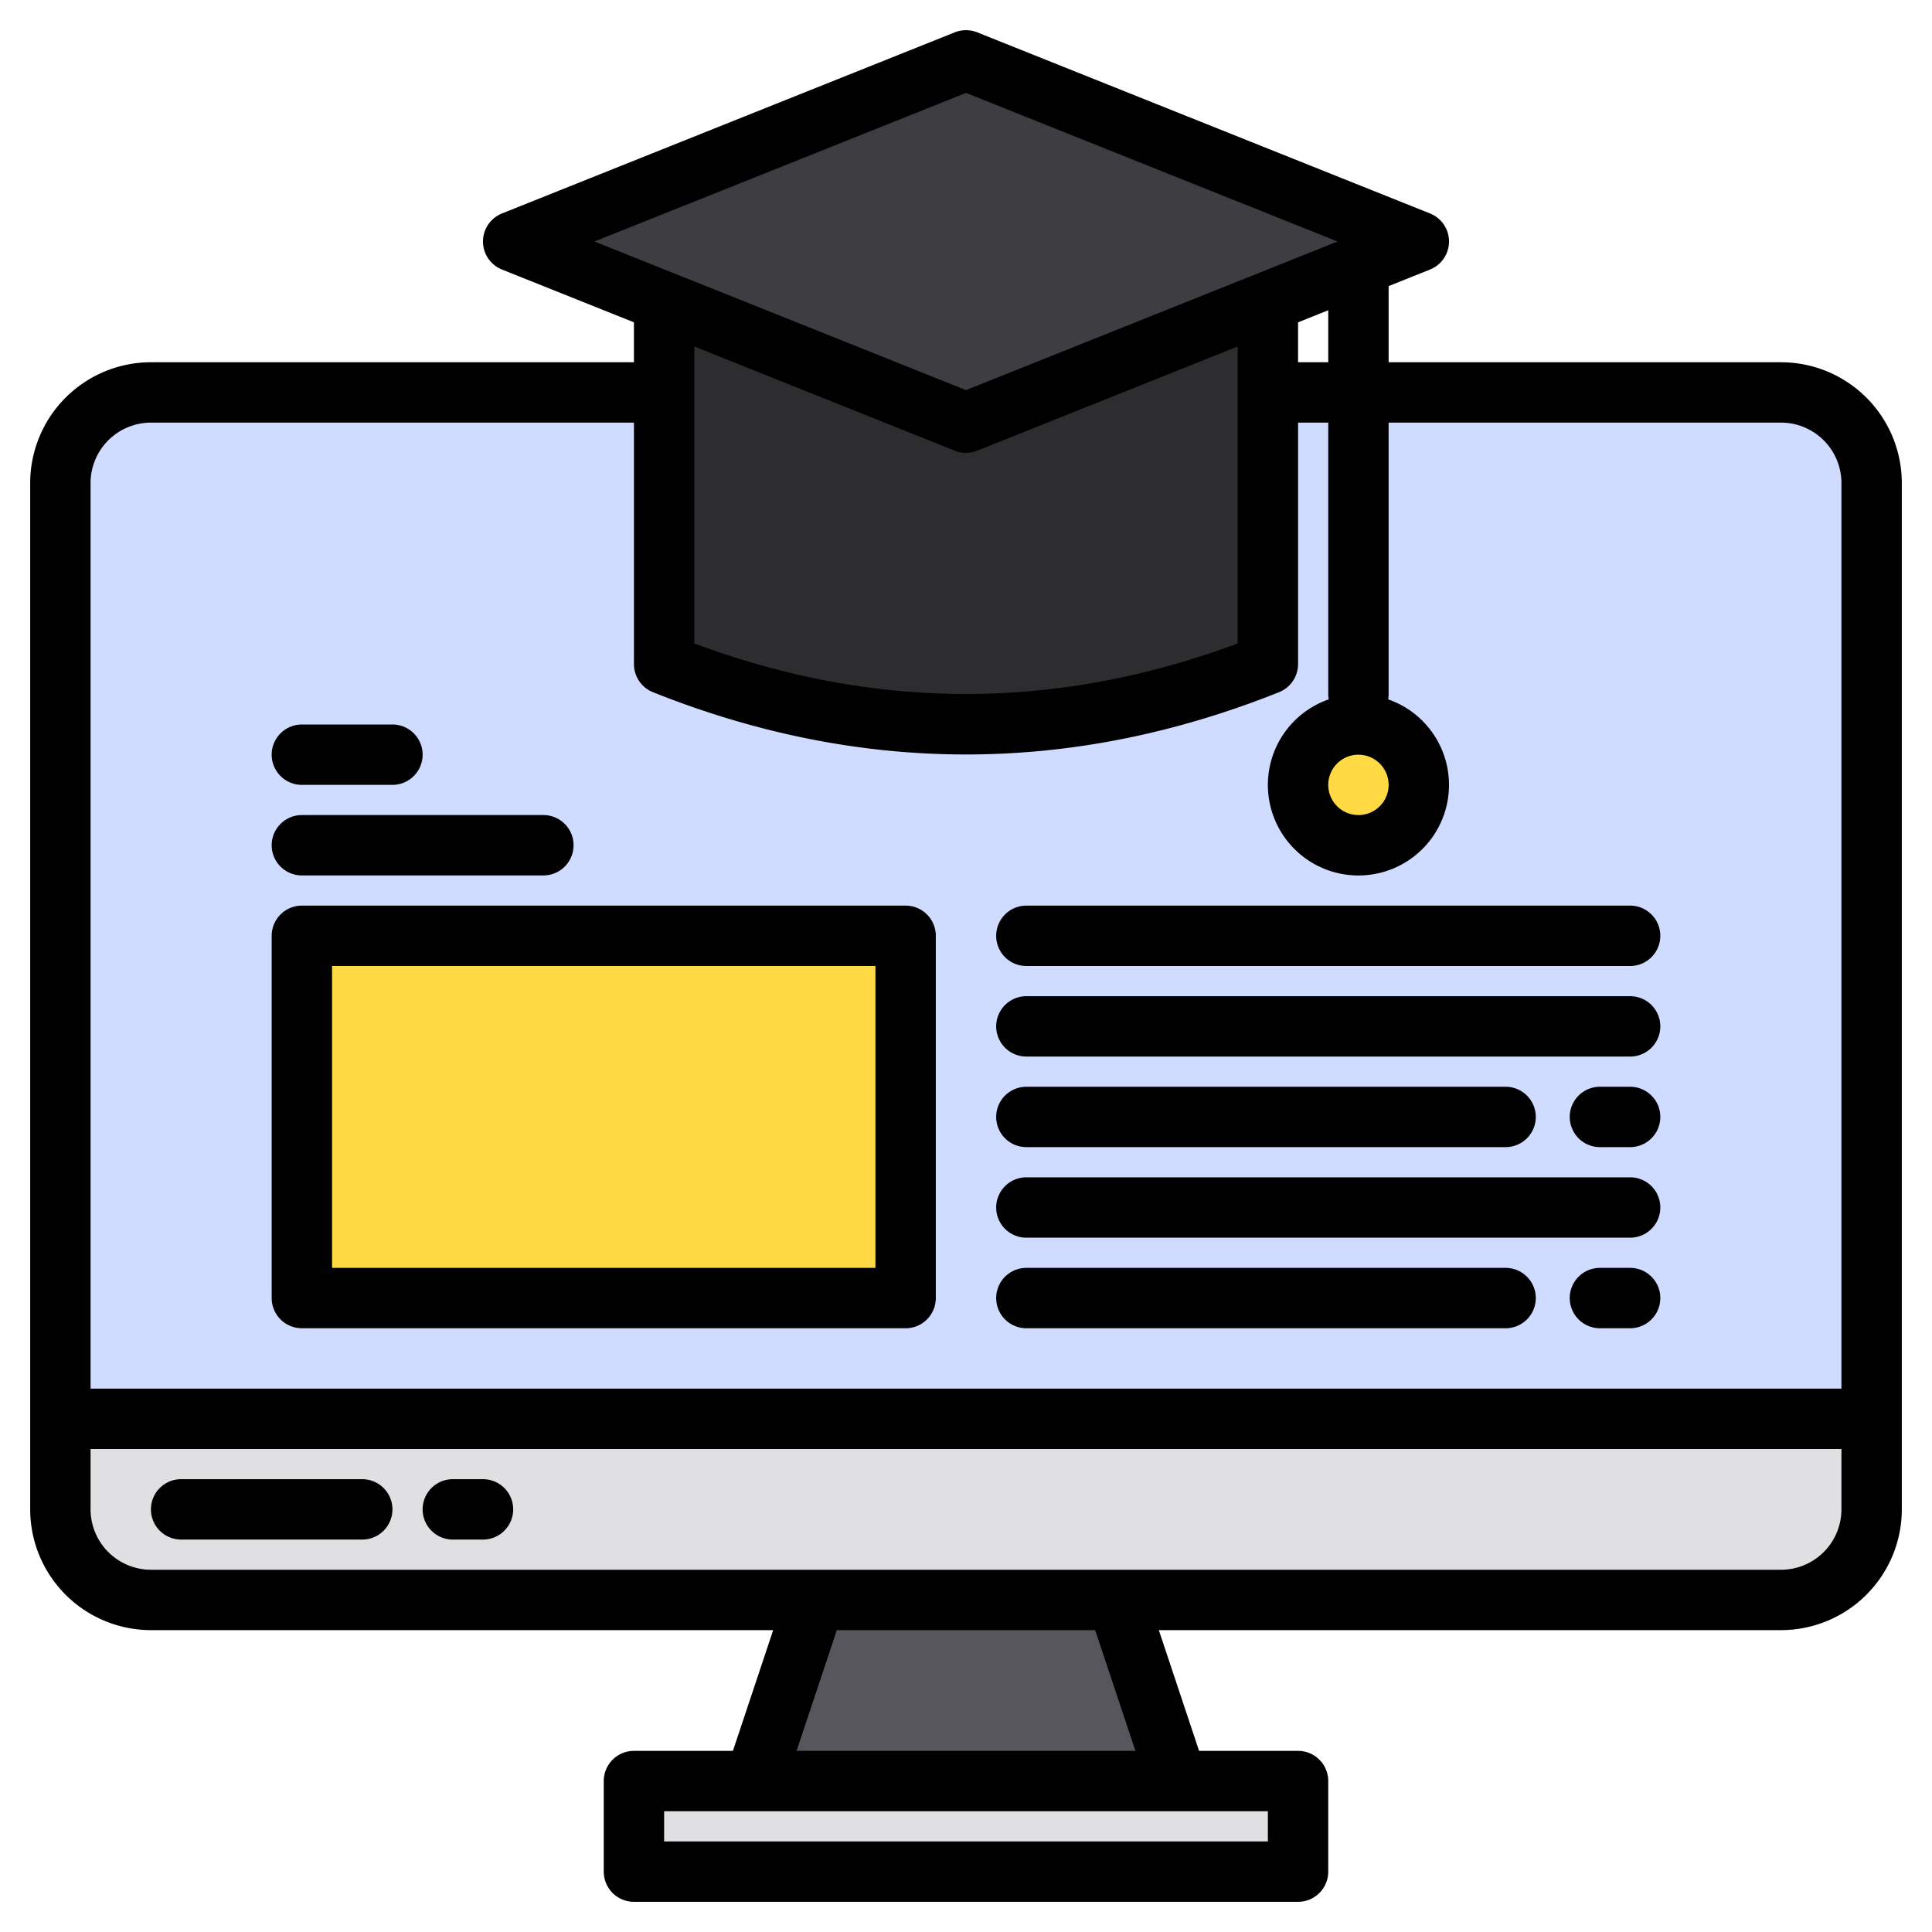 <?xml version="1.0"?>
<svg xmlns="http://www.w3.org/2000/svg" xmlns:xlink="http://www.w3.org/1999/xlink" xmlns:svgjs="http://svgjs.com/svgjs" version="1.1" width="512" height="512" x="0" y="0" viewBox="0 0 512 512" style="enable-background:new 0 0 512 512" xml:space="preserve" class=""><g><g xmlns="http://www.w3.org/2000/svg"><g><g><path d="m496 128v248h-480v-248a24.006 24.006 0 0 1 24-24h432a24.006 24.006 0 0 1 24 24z" fill="#cfdbff" data-original="#83d8f4" style="" class=""/><path d="m496 376v24a24.006 24.006 0 0 1 -24 24h-432a24.006 24.006 0 0 1 -24-24v-24z" fill="#e0e0e2" data-original="#e0e0e2" style="" class=""/><path d="m312 472h-112l16-48h80z" fill="#57565c" data-original="#57565c" style="" class=""/><path d="m168 472h176v24h-176z" fill="#e0e0e2" data-original="#e0e0e2" style="" class=""/><path d="m336 80v96q-79.995 32-160 0v-96" fill="#2d2d30" data-original="#2d2d30" style="" class=""/><circle cx="360" cy="208" fill="#ffda44" r="16" data-original="#ffda44" style="" class=""/><path d="m256 112-120-48 120-48 120 48z" fill="#3e3d42" data-original="#3e3d42" style=""/></g><path d="m80 248h160v96h-160z" fill="#ffda44" data-original="#ffda44" style="" class=""/></g><g><path d="m472 96h-104v-20.18l10.97-4.39a8 8 0 0 0 0-14.86l-120-48a8.023 8.023 0 0 0 -5.94 0l-120 48a8 8 0 0 0 0 14.86l34.97 13.99v10.58h-128a32.03 32.03 0 0 0 -32 32v272a32.03 32.03 0 0 0 32 32h164.9l-10.67 32h-26.23a8 8 0 0 0 -8 8v24a8 8 0 0 0 8 8h176a8 8 0 0 0 8-8v-24a8 8 0 0 0 -8-8h-26.23l-10.67-32h164.9a32.03 32.03 0 0 0 32-32v-272a32.03 32.03 0 0 0 -32-32zm-104 112a8 8 0 1 1 -8-8 8.011 8.011 0 0 1 8 8zm-210.46-144 98.46-39.38 98.46 39.38-98.46 39.38zm194.46 18.22v13.78h-8v-10.58zm-24 9.6v78.7c-47.8 17.85-96.2 17.85-144 0v-78.7l69.03 27.61a8.023 8.023 0 0 0 5.94 0zm8 388.18v8h-160v-8zm-124.9-16 10.67-32h68.46l10.67 32zm276.9-64a16.021 16.021 0 0 1 -16 16h-432a16.021 16.021 0 0 1 -16-16v-16h464zm0-32h-464v-240a16.021 16.021 0 0 1 16-16h128v64a8.006 8.006 0 0 0 5.03 7.43c27.53 11.01 55.25 16.51 82.97 16.51s55.44-5.5 82.97-16.51a8.006 8.006 0 0 0 5.03-7.43v-64h8v72a8.451 8.451 0 0 0 .12 1.34 24 24 0 1 0 15.76 0 8.451 8.451 0 0 0 .12-1.34v-72h104a16.021 16.021 0 0 1 16 16z" fill="#000000" data-original="#000000" style="" class=""/><path d="m96 392h-48a8 8 0 0 0 0 16h48a8 8 0 0 0 0-16z" fill="#000000" data-original="#000000" style="" class=""/><path d="m128 392h-8a8 8 0 0 0 0 16h8a8 8 0 0 0 0-16z" fill="#000000" data-original="#000000" style="" class=""/><path d="m80 352h160a8 8 0 0 0 8-8v-96a8 8 0 0 0 -8-8h-160a8 8 0 0 0 -8 8v96a8 8 0 0 0 8 8zm8-96h144v80h-144z" fill="#000000" data-original="#000000" style="" class=""/><path d="m80 232h64a8 8 0 0 0 0-16h-64a8 8 0 0 0 0 16z" fill="#000000" data-original="#000000" style="" class=""/><path d="m80 208h24a8 8 0 0 0 0-16h-24a8 8 0 0 0 0 16z" fill="#000000" data-original="#000000" style="" class=""/><path d="m272 256h160a8 8 0 0 0 0-16h-160a8 8 0 0 0 0 16z" fill="#000000" data-original="#000000" style="" class=""/><path d="m272 280h160a8 8 0 0 0 0-16h-160a8 8 0 0 0 0 16z" fill="#000000" data-original="#000000" style="" class=""/><path d="m272 304h127a8 8 0 0 0 0-16h-127a8 8 0 0 0 0 16z" fill="#000000" data-original="#000000" style="" class=""/><path d="m432 288h-8a8 8 0 0 0 0 16h8a8 8 0 0 0 0-16z" fill="#000000" data-original="#000000" style="" class=""/><path d="m272 328h160a8 8 0 0 0 0-16h-160a8 8 0 0 0 0 16z" fill="#000000" data-original="#000000" style="" class=""/><path d="m272 352h127a8 8 0 0 0 0-16h-127a8 8 0 0 0 0 16z" fill="#000000" data-original="#000000" style="" class=""/><path d="m432 336h-8a8 8 0 0 0 0 16h8a8 8 0 0 0 0-16z" fill="#000000" data-original="#000000" style="" class=""/></g></g></g></svg>
